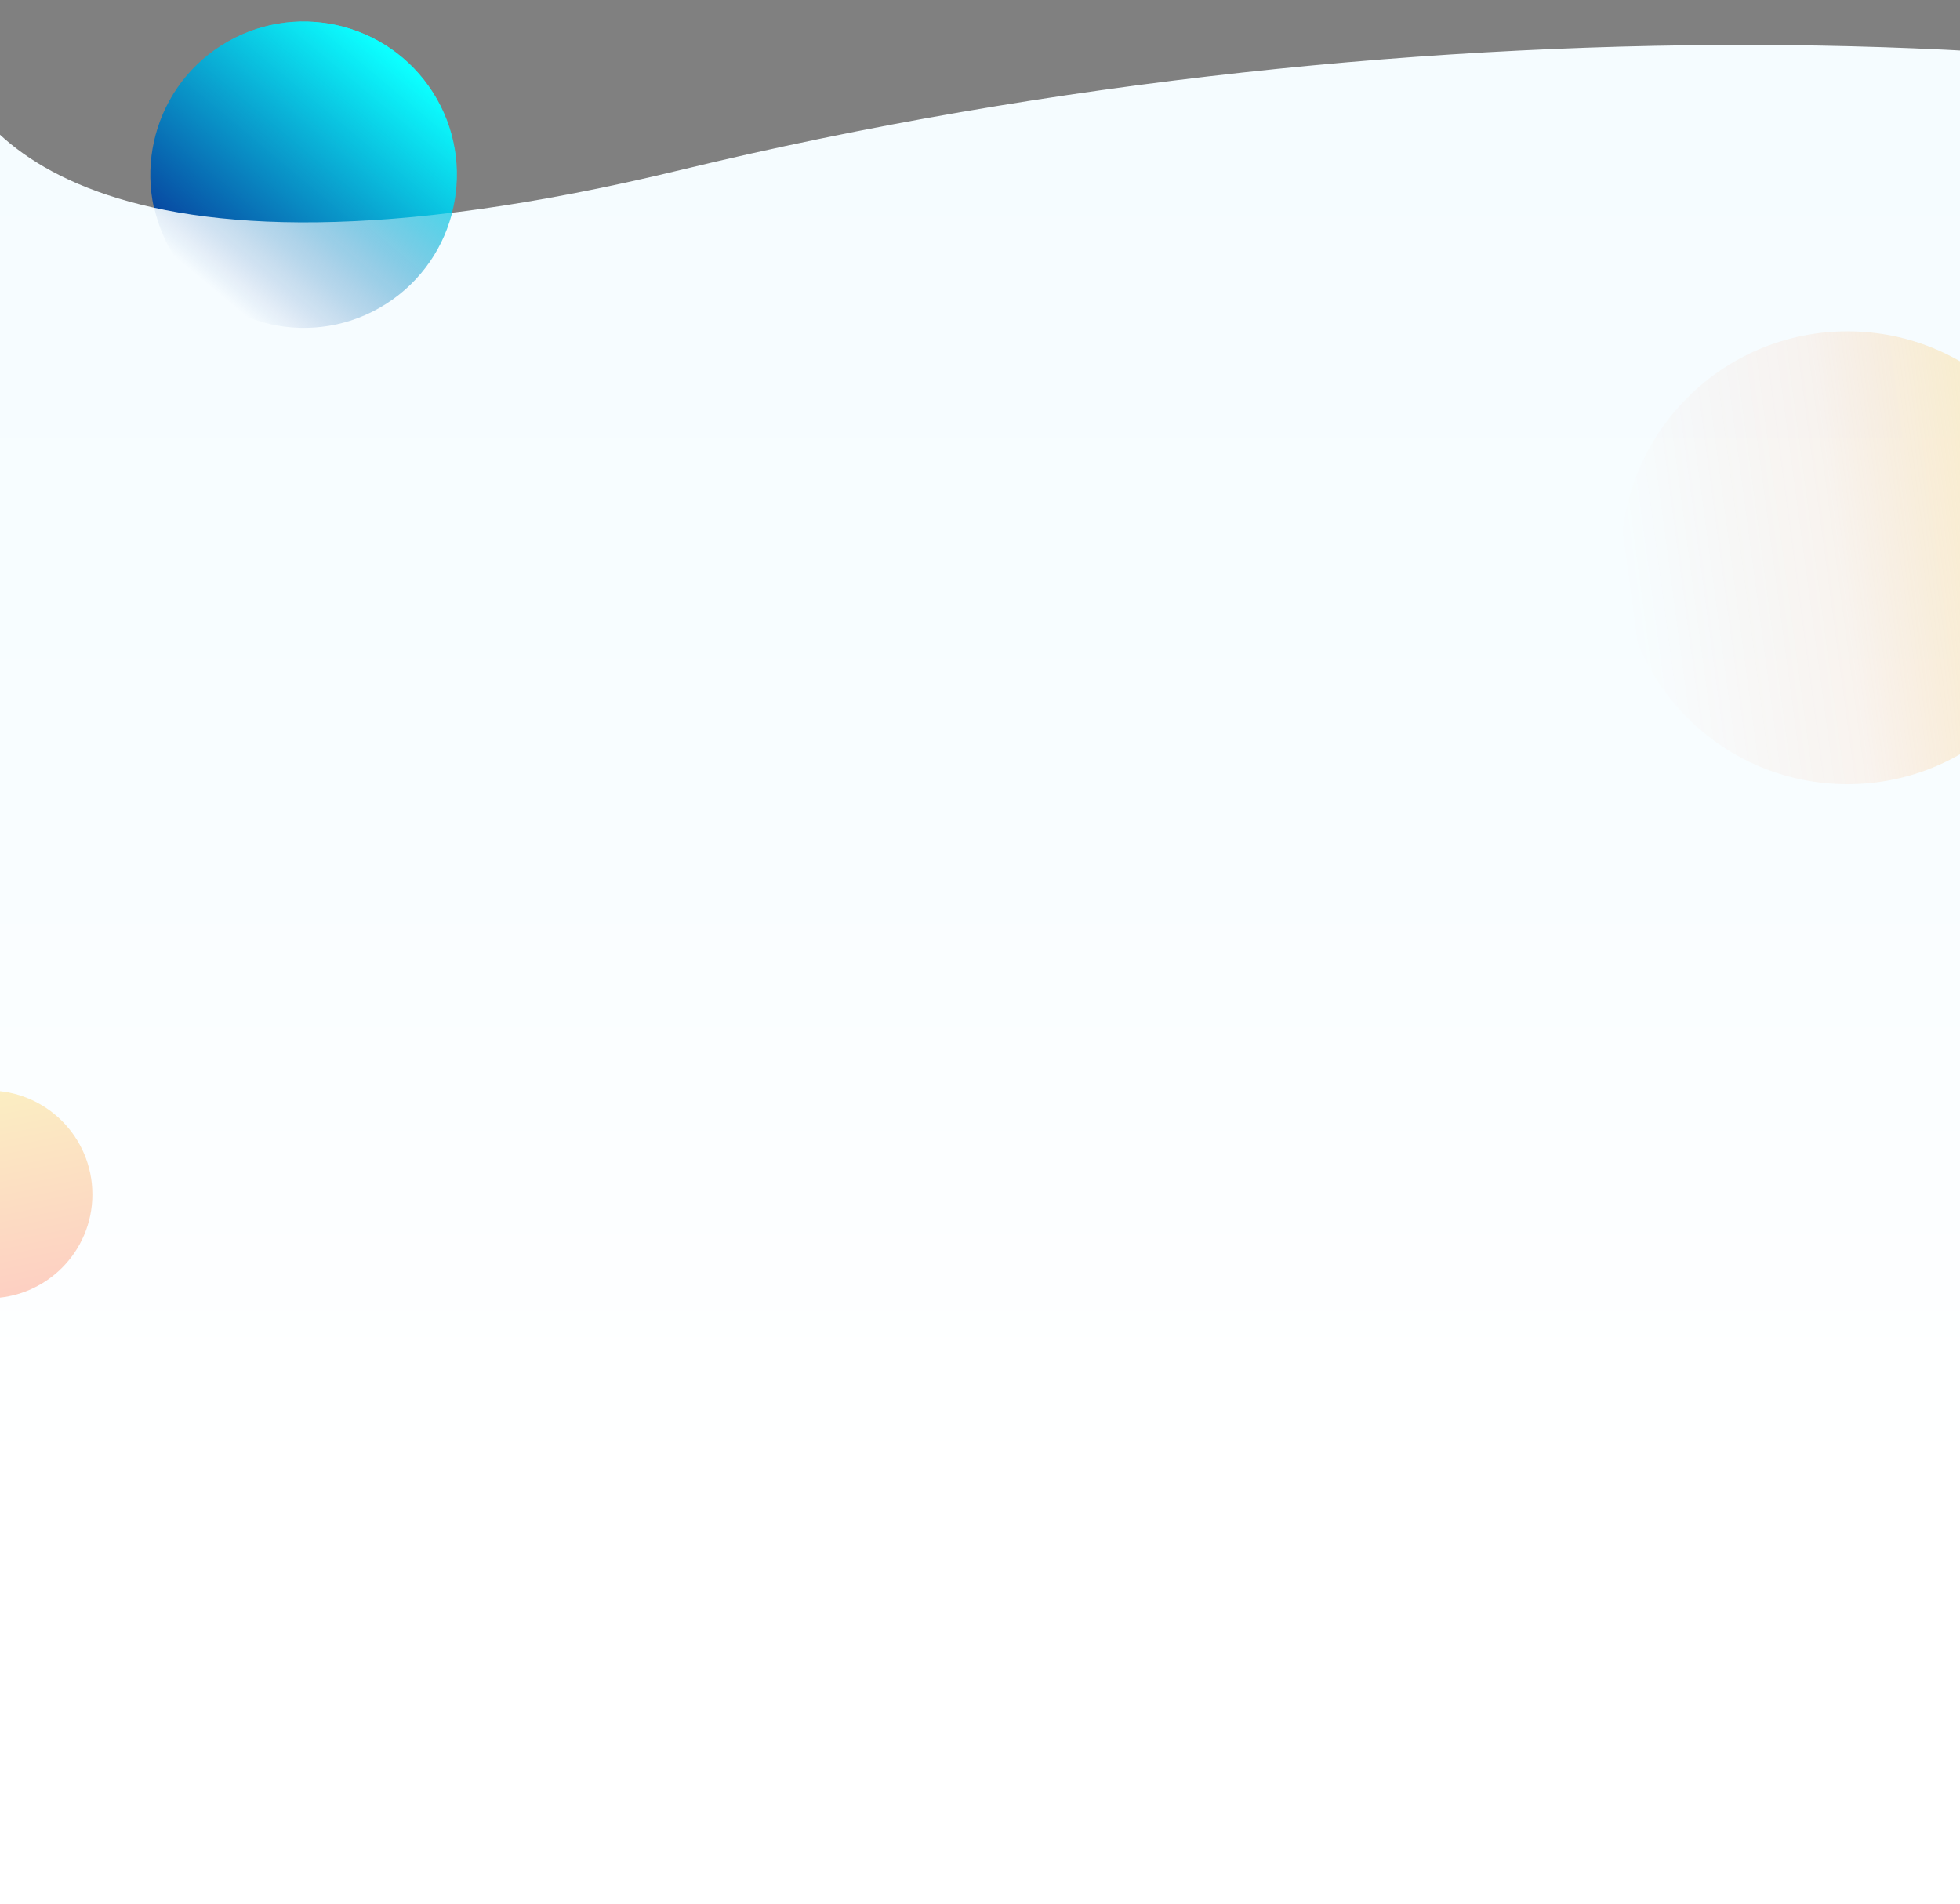 <svg width="3840" height="3730" viewBox="0 0 3840 3730" fill="none" xmlns="http://www.w3.org/2000/svg">
<rect x="0" y="0" width="3840" height="3730" fill="#808080" stroke="none"/>
<g clip-path="url(#clip0)">
<path d="M433.322 89.213C573.052 0.177 758.503 41.273 847.538 181.003V181.003C936.573 320.732 895.477 506.183 755.748 595.218V595.218C616.018 684.254 430.568 643.158 341.532 503.428V503.428C252.497 363.699 293.593 178.248 433.322 89.213V89.213Z" fill="url(#paint0_linear)"/>
<path d="M1332.53 333.13C170.157 614.665 -72.004 242.035 -102.274 96.727L-592.65 769.054L-856 2621.74L6.699 3865.94L2667.44 3984L5191.97 3620.73C5467.43 2624.76 5853.07 572.888 5191.97 333.129C4365.6 33.431 2789.55 -19.77 1332.53 333.13Z" fill="url(#paint1_linear)"/>
<path d="M434.003 89.213C573.733 0.177 759.183 41.273 848.219 181.003V181.003C937.254 320.732 896.158 506.183 756.429 595.218V595.218C616.699 684.254 431.248 643.158 342.213 503.428V503.428C253.178 363.699 294.273 178.248 434.003 89.213V89.213Z" fill="url(#paint2_linear)"/>
<circle opacity="0.3" cx="3619.5" cy="1092.5" r="443.5" fill="url(#paint3_linear)"/>
<circle cx="-22.5" cy="2339.5" r="203.5" fill="url(#paint4_linear)" fill-opacity="0.3"/>
</g>
<defs>
<linearGradient id="paint0_linear" x1="838.342" y1="165.846" x2="468.079" y2="609.129" gradientUnits="userSpaceOnUse">
<stop stop-color="#0CFFFF"/>
<stop offset="1" stop-color="#073999"/>
</linearGradient>
<linearGradient id="paint1_linear" x1="2350.5" y1="206.843" x2="2350.5" y2="3984" gradientUnits="userSpaceOnUse">
<stop stop-color="#F5FCFF"/>
<stop offset="0.344" stop-color="#F8FDFF"/>
<stop offset="0.719" stop-color="white"/>
</linearGradient>
<linearGradient id="paint2_linear" x1="839.022" y1="165.846" x2="468.76" y2="609.129" gradientUnits="userSpaceOnUse">
<stop stop-color="#0CFFFF"/>
<stop offset="1" stop-color="#073999" stop-opacity="0"/>
</linearGradient>
<linearGradient id="paint3_linear" x1="3992" y1="984" x2="3176" y2="1093" gradientUnits="userSpaceOnUse">
<stop stop-color="#FED136"/>
<stop offset="0.49" stop-color="#FE8936" stop-opacity="0.27"/>
<stop offset="1" stop-color="#FE6636" stop-opacity="0"/>
</linearGradient>
<linearGradient id="paint4_linear" x1="-105.407" y1="2136" x2="-22.5" y2="2543" gradientUnits="userSpaceOnUse">
<stop stop-color="#FED136"/>
<stop offset="1" stop-color="#FE6636"/>
</linearGradient>
<clipPath id="clip0">
<rect width="3840" height="3730" fill="white"/>
</clipPath>
</defs>
</svg>
